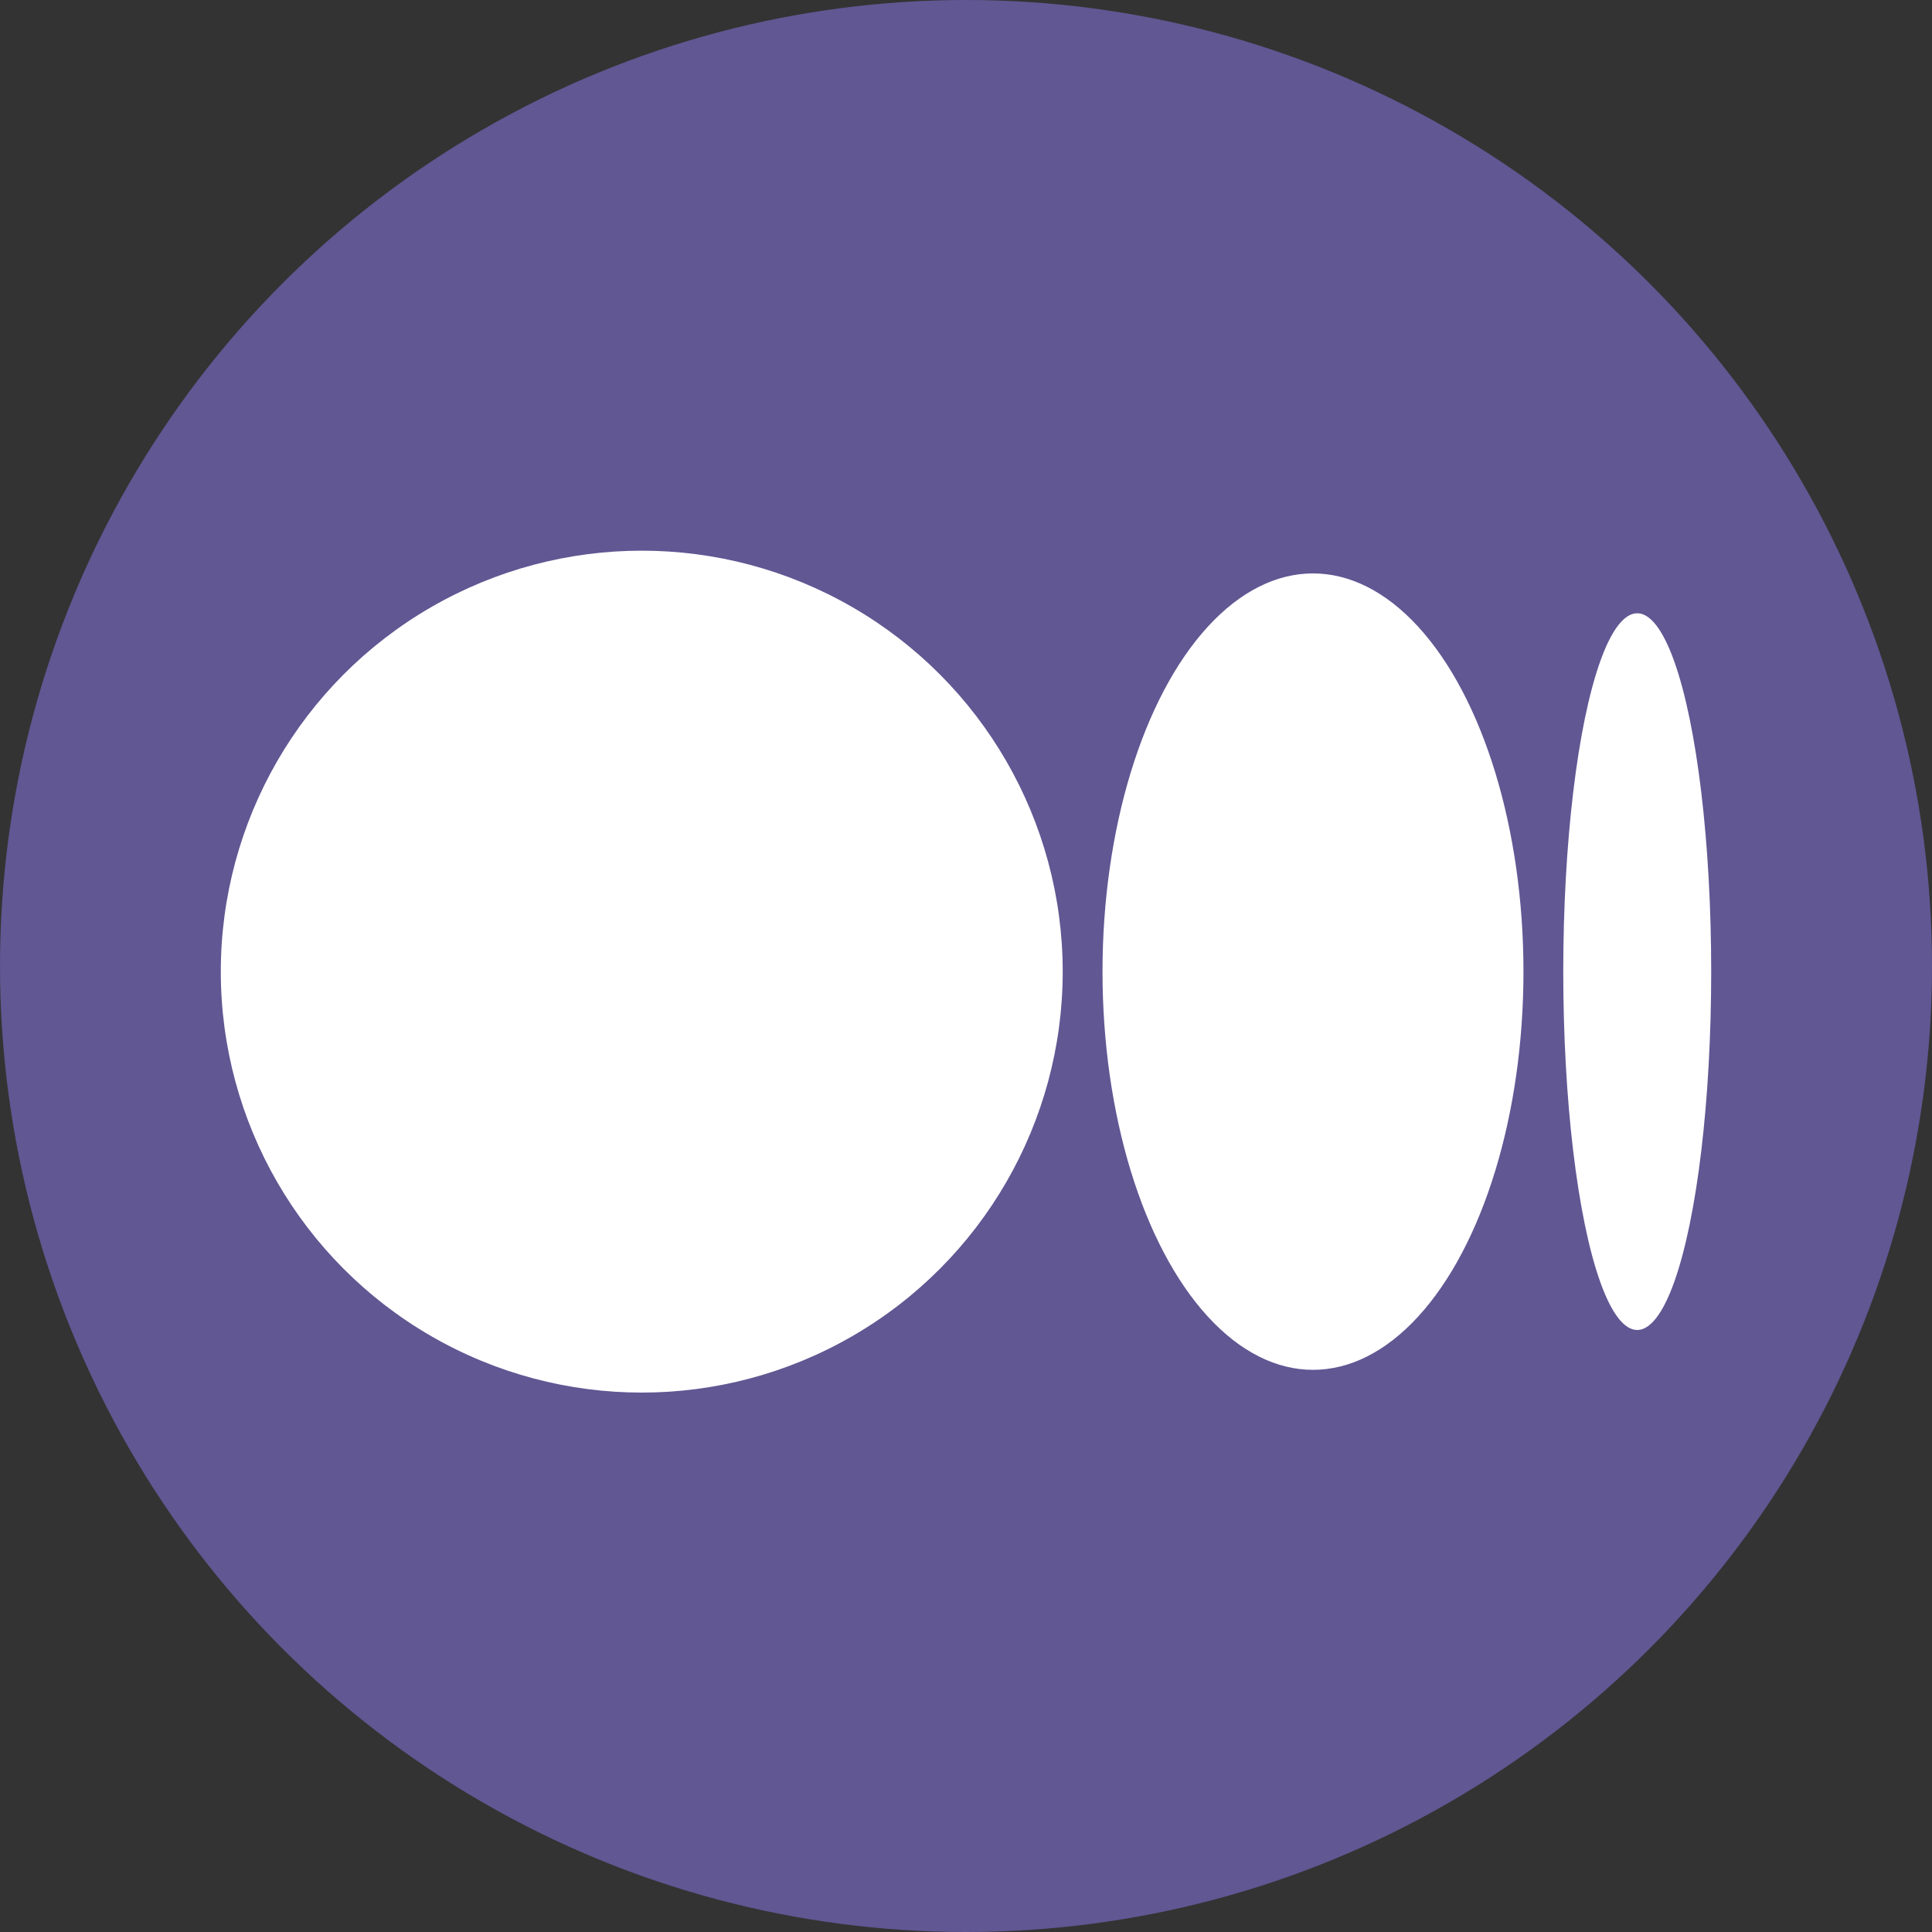 <svg width="35" height="35" viewBox="0 0 35 35" fill="none" xmlns="http://www.w3.org/2000/svg">
<rect x="0" y="0" width="35" height="35" fill="#333333" stroke="none"/>
<circle cx="17.5" cy="17.5" r="17.5" fill="#605793"/>
<circle cx="11.626" cy="17.602" r="7.626" fill="white"/>
<ellipse cx="23.786" cy="17.602" rx="3.813" ry="7.214" fill="white"/>
<ellipse cx="29.66" cy="17.602" rx="1.34" ry="6.492" fill="white"/>
</svg>
